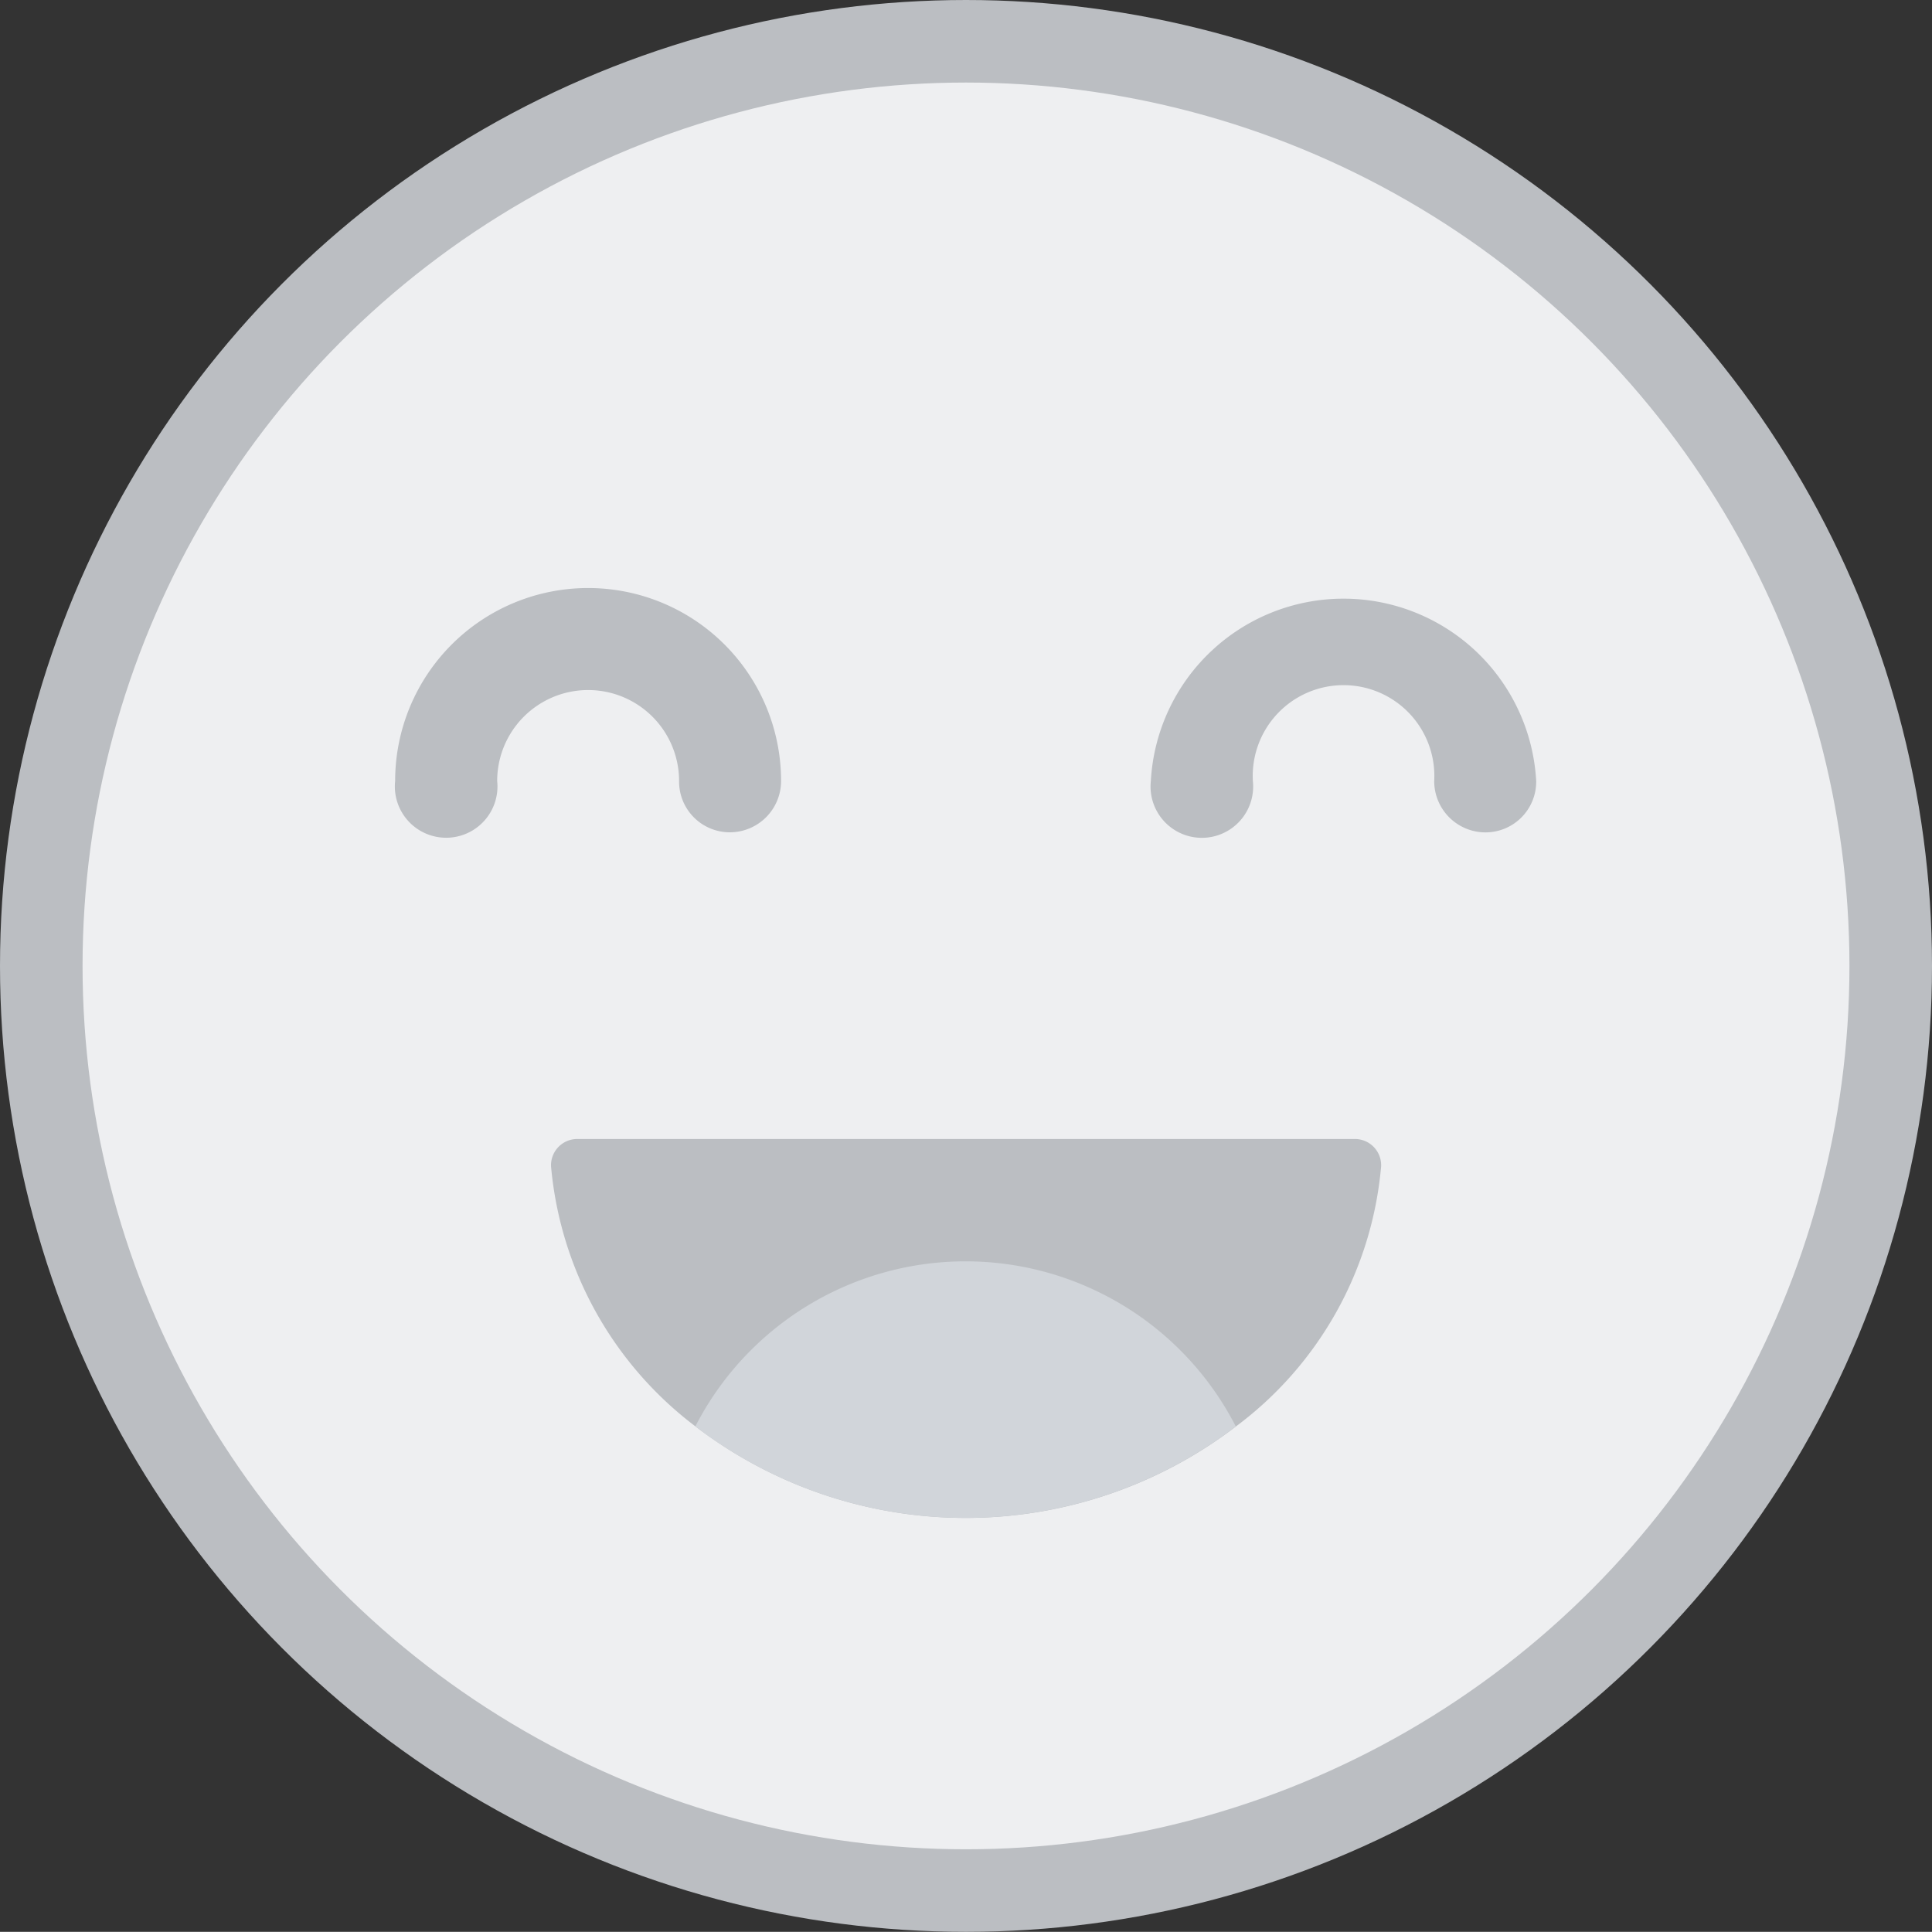 <svg xmlns="http://www.w3.org/2000/svg" width="46.806" height="46.802" viewBox="0 0 46.806 46.802">
    <rect x="0" y="0" width="46.806" height="46.802" fill="#333333" stroke="none"/>
    <defs>
        <style>
            .cls-2{fill:#bbbec2}
        </style>
    </defs>
    <g id="em_happy_n" transform="translate(1 1)">
        <ellipse id="타원_300" cx="22.403" cy="22.401" fill="#eeeff1" stroke="#bbbec2" stroke-width="2px" rx="22.403" ry="22.401"/>
        <path id="패스_53552" d="M303.169 99.128a1.229 1.229 0 0 1-1.229-1.243 2.2 2.2 0 1 0-4.407 0 1.243 1.243 0 1 1-2.472 0 4.675 4.675 0 1 1 9.35 0 1.243 1.243 0 0 1-1.242 1.243z" class="cls-2" transform="translate(-286.488 -79.964)"/>
        <path id="패스_53553" d="M316.129 99.053a1.243 1.243 0 0 1-1.243-1.243 2.2 2.2 0 1 0-4.393 0 1.243 1.243 0 1 1-2.472 0 4.675 4.675 0 0 1 9.336 0 1.229 1.229 0 0 1-1.229 1.243z" class="cls-2" transform="translate(-281.14 -79.887)"/>
        <path id="패스_53554" d="M317.207 102.66a.636.636 0 0 1 .636.664 8.814 8.814 0 0 1-3.517 6.3 10.776 10.776 0 0 1-13.093 0 8.884 8.884 0 0 1-3.5-6.3.636.636 0 0 1 .636-.664z" class="cls-2" transform="translate(-285.383 -76.066)"/>
        <path id="패스_53555" fill="#d1d5da" d="M313.3 108.757a10.776 10.776 0 0 1-13.093 0 7.358 7.358 0 0 1 13.093 0z" transform="translate(-284.361 -75.2)"/>
    </g>
</svg>
